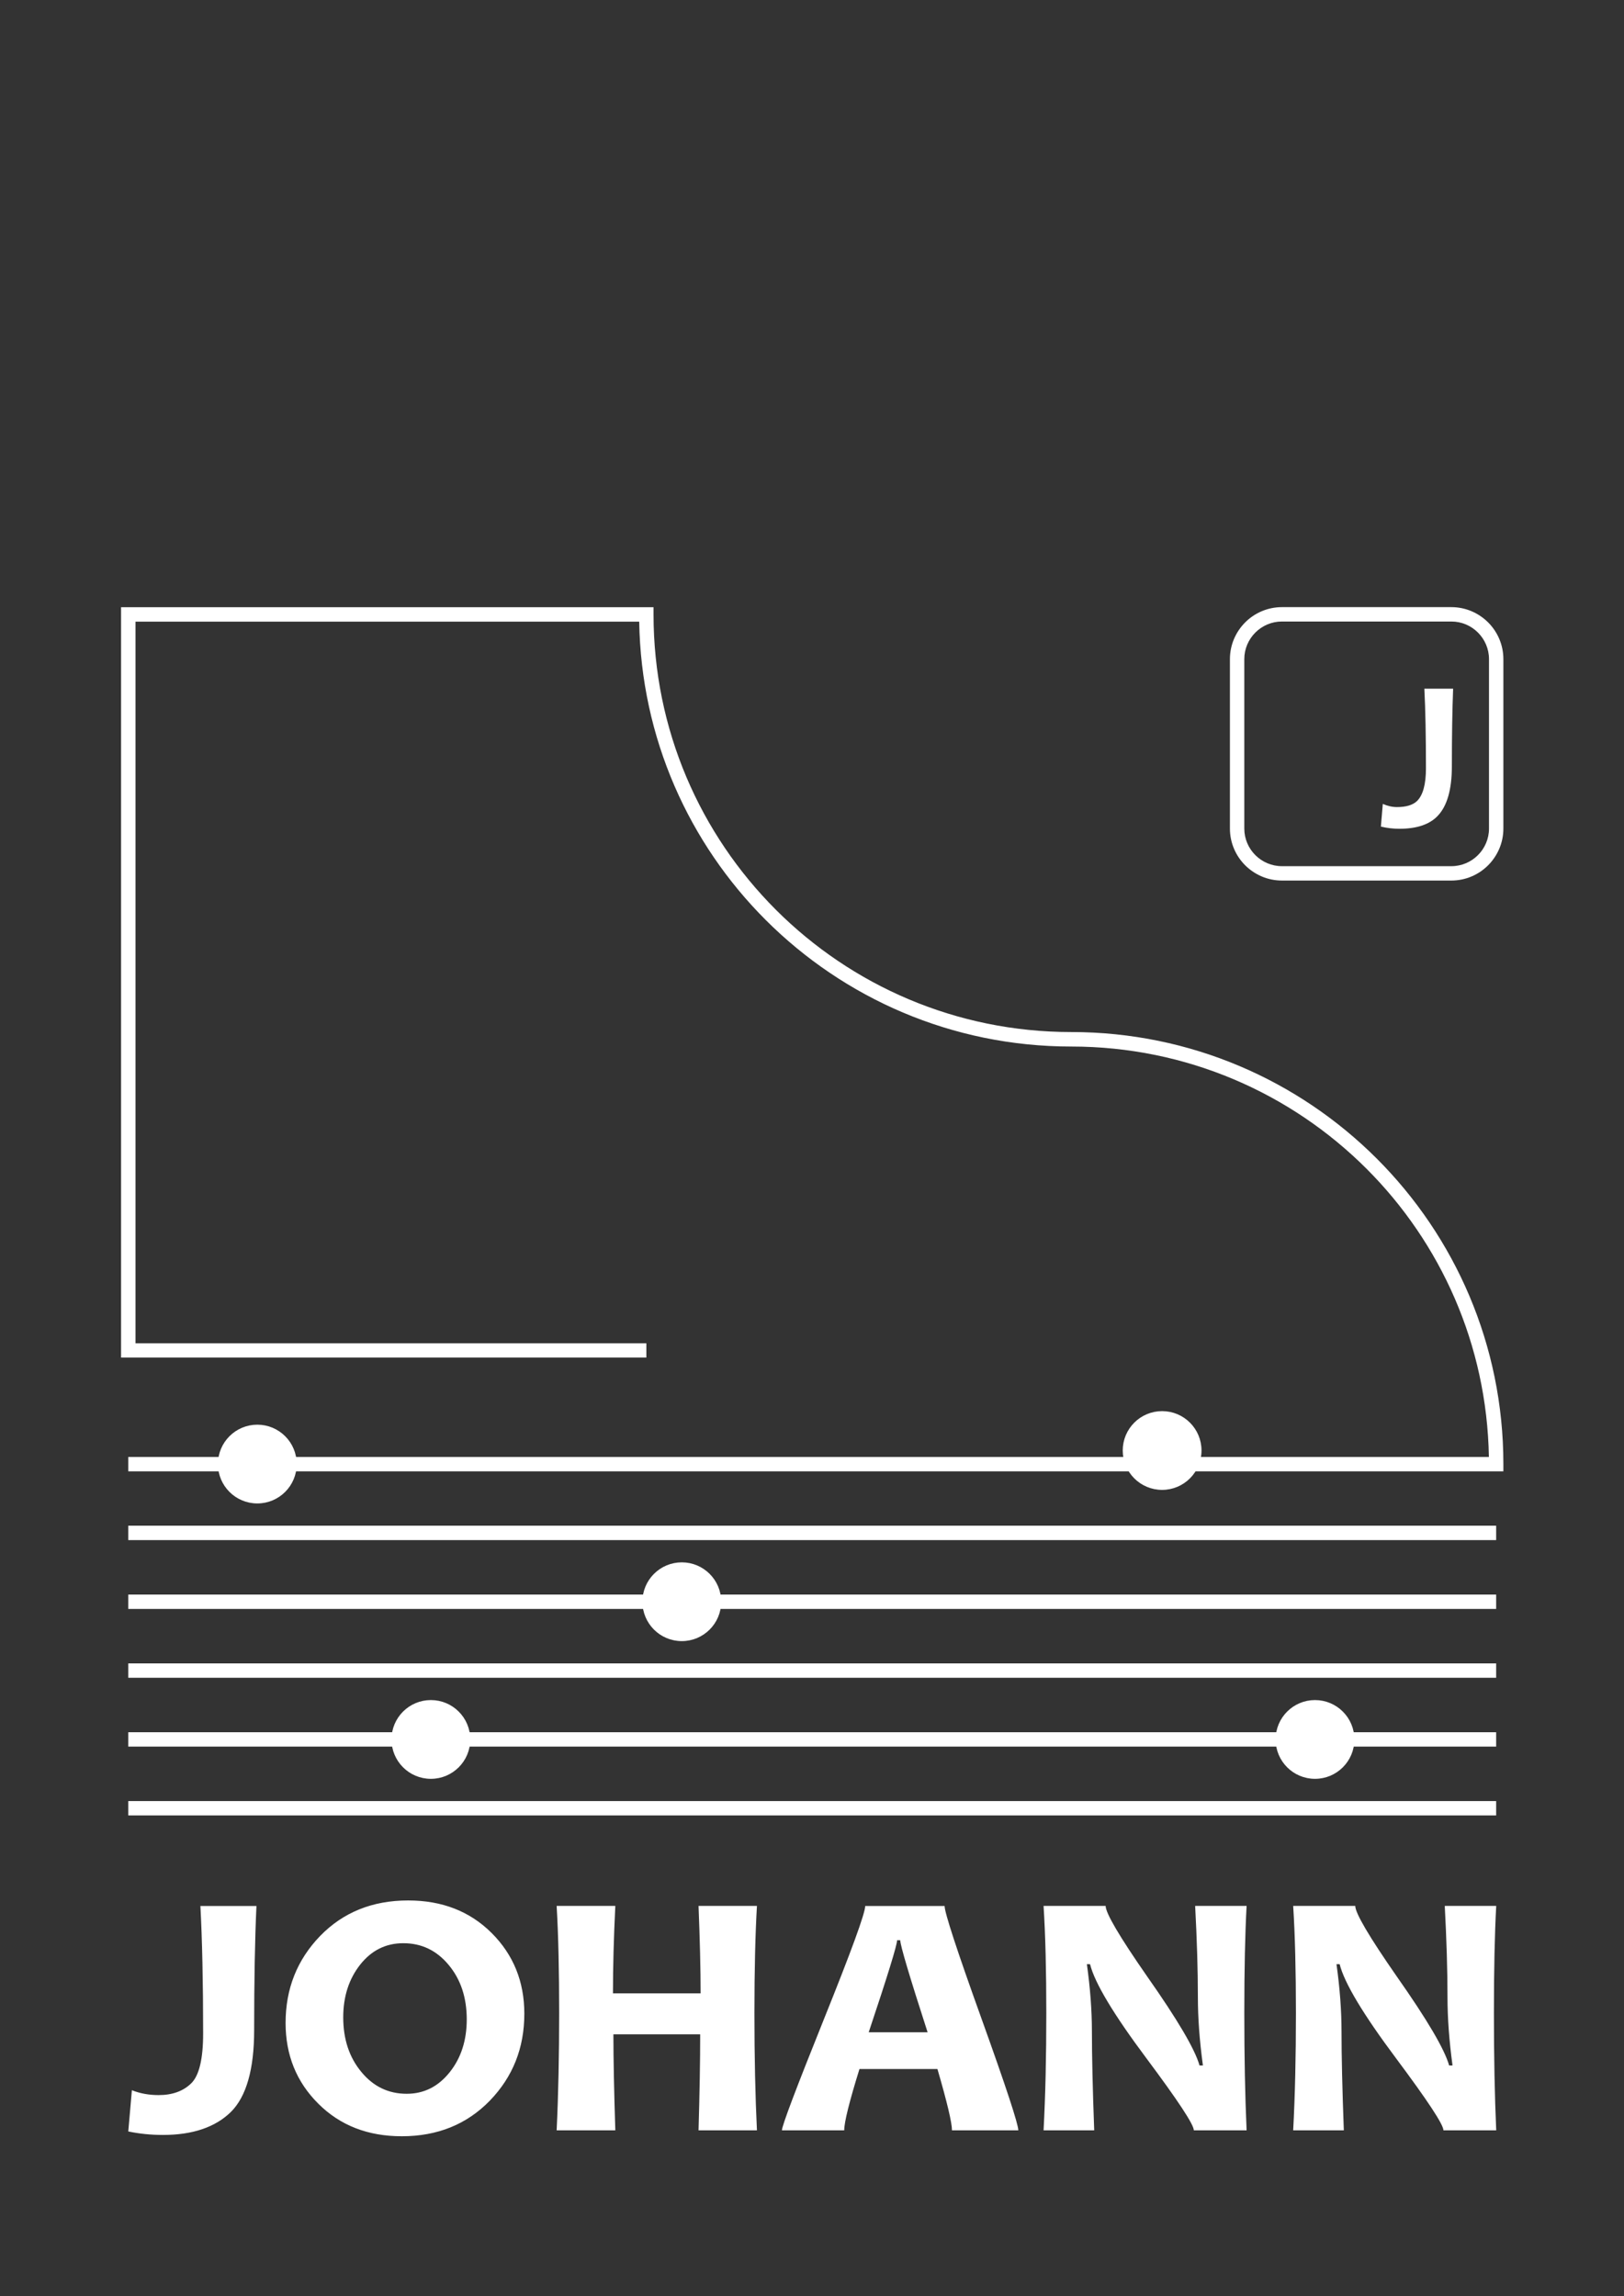 <?xml version="1.0" encoding="UTF-8"?>
<!DOCTYPE svg PUBLIC "-//W3C//DTD SVG 1.1//EN" "http://www.w3.org/Graphics/SVG/1.1/DTD/svg11.dtd">
<!-- Creator: CorelDRAW 2017 -->
<svg xmlns="http://www.w3.org/2000/svg" xml:space="preserve" width="297mm" height="420mm" version="1.1" style="shape-rendering:geometricPrecision; text-rendering:geometricPrecision; image-rendering:optimizeQuality; fill-rule:evenodd; clip-rule:evenodd"
viewBox="0 0 29700 42000"
 xmlns:xlink="http://www.w3.org/1999/xlink">
 <rect x="0" y="0" width="29700" height="42000" fill="#333333" stroke="none"/>
 <defs>
  <style type="text/css">
   <![CDATA[
    .str0 {stroke:white;stroke-width:84.67}
    .fil1 {fill:white}
    .fil0 {fill:white;fill-rule:nonzero}
   ]]>
  </style>
 </defs>
 <g id="Layer_x0020_1">
  <polygon class="fil0" points="27362,28170 2346,28170 2346,27906 27362,27906 "/>
  <polygon class="fil0" points="27362,29429 2346,29429 2346,29166 27362,29166 "/>
  <polygon class="fil0" points="27362,30688 2346,30688 2346,30425 27362,30425 "/>
  <polygon class="fil0" points="27362,31947 2346,31947 2346,31684 27362,31684 "/>
  <polygon class="fil0" points="27362,33206 2346,33206 2346,32943 27362,32943 "/>
  <path class="fil0" d="M11820 24831l-9606 0 0 -13725 9738 0 0 132c0,2110 855,4019 2237,5402 1382,1382 3292,2237 5402,2237 2182,0 4158,885 5588,2315 1430,1430 2315,3406 2315,5588l0 132 -25148 0 0 -263 24883 0c-35,-2057 -883,-3917 -2236,-5270 -1382,-1382 -3292,-2237 -5402,-2237 -2182,0 -4158,-885 -5588,-2315 -1401,-1401 -2279,-3326 -2313,-5456l-9212 0 0 13199 9343 0 0 263z"/>
  <path class="fil0" d="M26543 11368l-3099 0c-189,0 -361,77 -486,202 -125,125 -202,297 -202,486l0 3099c0,189 77,361 202,486 125,125 297,202 486,202l3099 0c189,0 361,-77 486,-202 125,-125 202,-297 202,-486l0 -3099c0,-189 -77,-361 -202,-486 -125,-125 -297,-202 -486,-202zm-3099 -263l3099 0c262,0 499,107 672,279 172,172 279,410 279,672l0 3099c0,262 -107,499 -279,672 -172,172 -410,279 -672,279l-3099 0c-262,0 -499,-107 -672,-279 -172,-172 -279,-410 -279,-672l0 -3099c0,-262 107,-499 279,-672 172,-172 410,-279 672,-279z"/>
  <circle class="fil1 str0" cx="7880" cy="31816" r="678"/>
  <circle class="fil1 str0" cx="12469" cy="29297" r="678"/>
  <circle class="fil1 str0" cx="4706" cy="26779" r="678"/>
  <circle class="fil1 str0" cx="24049" cy="31816" r="678"/>
  <circle class="fil1 str0" cx="21253" cy="26531" r="678"/>
  <path class="fil0" d="M26575 12597c-15,384 -23,856 -23,1419 0,428 -88,732 -264,912 -149,154 -382,231 -696,231 -113,0 -226,-13 -338,-40l35 -415c86,38 172,58 259,58 168,0 290,-37 366,-110 109,-106 164,-305 164,-598 0,-587 -9,-1073 -29,-1457l526 0z"/>
  <path class="fil0" d="M4690 34861c-29,620 -42,1377 -42,2272 0,716 -143,1216 -426,1497 -285,279 -699,420 -1242,420 -218,0 -429,-21 -634,-64l66 -754c148,59 311,89 488,89 251,0 449,-71 596,-214 146,-142 219,-446 219,-913 0,-937 -17,-1714 -50,-2332l1026 0zm4899 1972c0,626 -210,1154 -630,1589 -421,434 -958,652 -1611,652 -620,0 -1129,-198 -1527,-596 -399,-397 -598,-889 -598,-1476 0,-626 210,-1154 630,-1590 421,-434 958,-651 1611,-651 621,0 1129,198 1528,596 397,397 597,889 597,1476zm-1053 104c0,-400 -110,-732 -331,-997 -220,-265 -496,-397 -829,-397 -319,0 -581,130 -788,391 -207,262 -311,584 -311,965 0,399 110,732 331,998 220,268 497,400 830,400 315,0 576,-131 786,-394 209,-262 312,-585 312,-967zm5307 2029l-1068 0c20,-685 30,-1270 30,-1756l-1587 0c0,454 12,1039 35,1756l-1073 0c32,-669 46,-1384 46,-2145 0,-763 -14,-1417 -46,-1960l1073 0c-29,586 -43,1120 -43,1599l1603 0c0,-438 -13,-971 -38,-1599l1068 0c-30,516 -46,1169 -46,1960 0,812 16,1527 46,2145zm4780 0l-1213 0c0,-139 -89,-513 -266,-1122l-1426 0c-186,599 -279,973 -279,1122l-1139 0c0,-83 254,-754 761,-2016 508,-1262 762,-1957 762,-2088l1452 0c0,121 224,807 674,2058 450,1251 674,1934 674,2046zm-1659 -1794c-333,-1030 -500,-1591 -500,-1683l-58 0c0,87 -173,648 -519,1683l1077 0zm5833 1794l-964 0c0,-105 -289,-543 -864,-1314 -605,-809 -950,-1385 -1034,-1725l-58 0c62,442 92,853 92,1229 0,451 14,1055 42,1810l-926 0c34,-640 50,-1355 50,-2145 0,-774 -16,-1427 -50,-1960l1135 0c0,131 254,563 763,1295 551,784 870,1325 954,1623l62 0c-62,-456 -92,-872 -92,-1249 0,-494 -17,-1051 -50,-1669l941 0c-28,508 -42,1161 -42,1960 0,804 14,1519 42,2145zm4565 0l-964 0c0,-105 -289,-543 -864,-1314 -605,-809 -950,-1385 -1034,-1725l-58 0c62,442 92,853 92,1229 0,451 14,1055 42,1810l-926 0c34,-640 50,-1355 50,-2145 0,-774 -16,-1427 -50,-1960l1135 0c0,131 254,563 763,1295 551,784 870,1325 954,1623l62 0c-62,-456 -92,-872 -92,-1249 0,-494 -17,-1051 -50,-1669l941 0c-28,508 -42,1161 -42,1960 0,804 14,1519 42,2145z"/>
 </g>
</svg>
